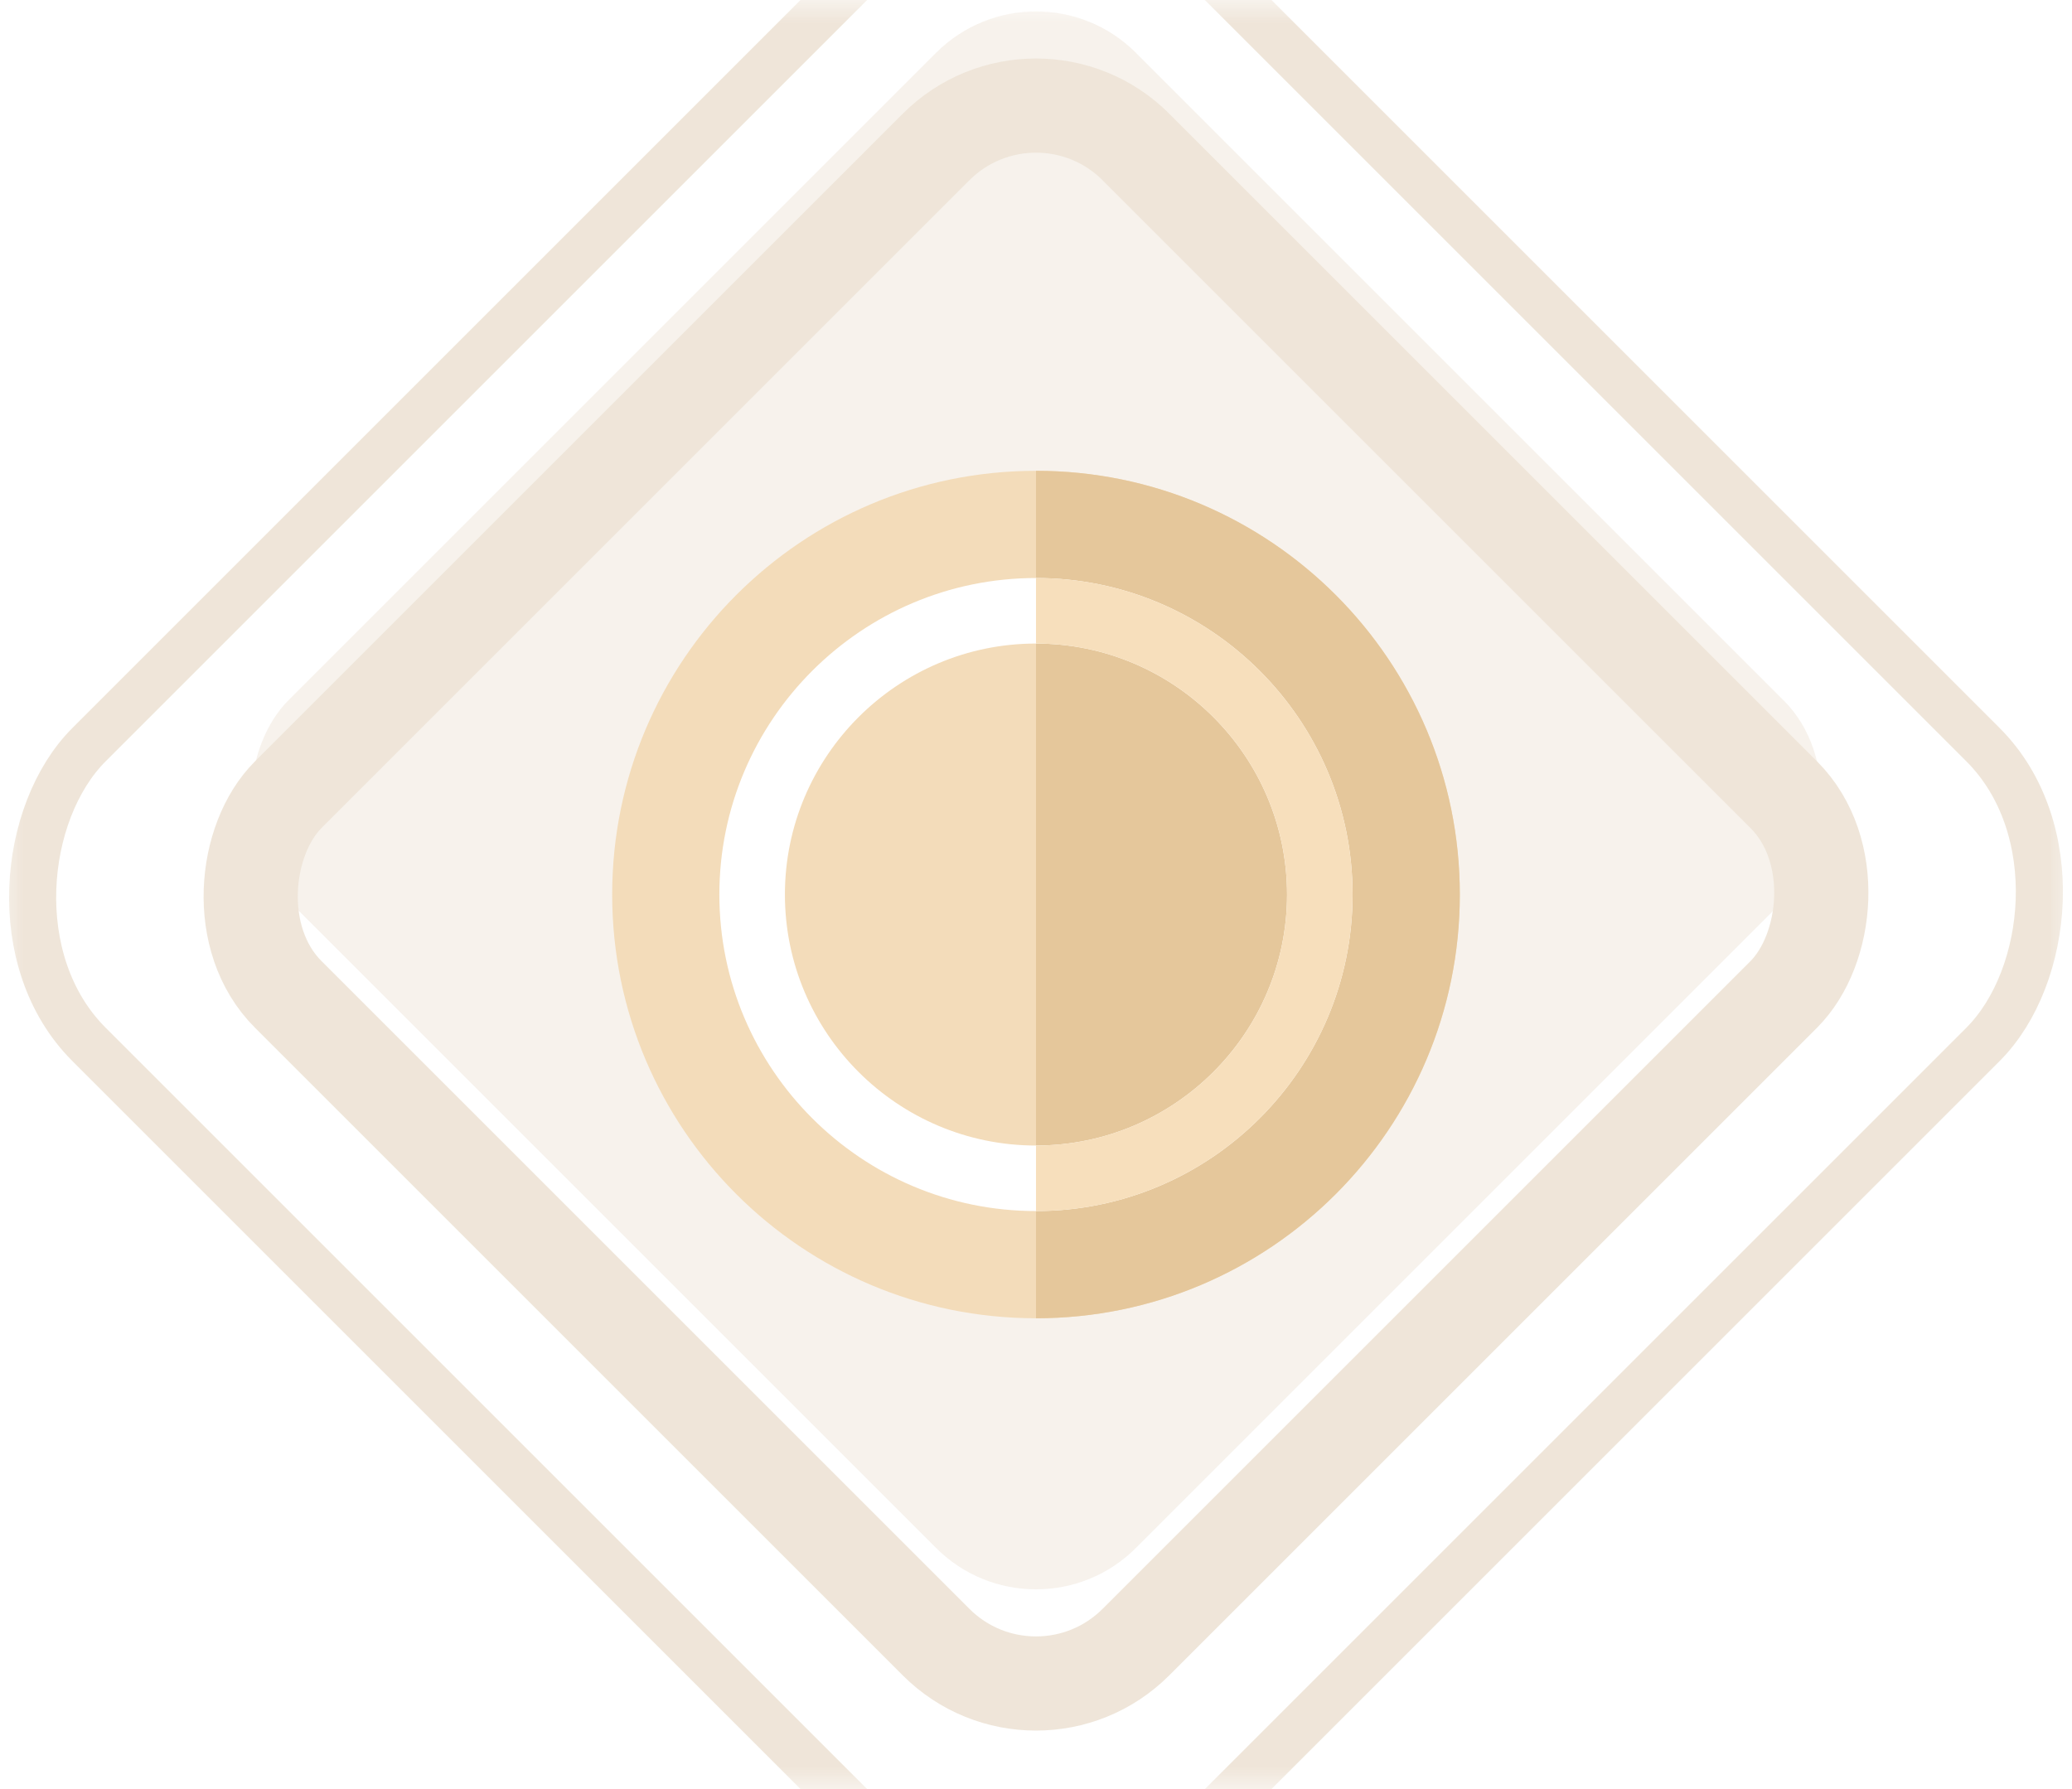 <svg width="44" height="38" viewBox="0 0 44 38" fill="none" xmlns="http://www.w3.org/2000/svg">
<mask id="mask0_406_2547" style="mask-type:alpha" maskUnits="userSpaceOnUse" x="0" y="0" width="44" height="38">
<rect width="44" height="38" fill="#D9D9D9"/>
</mask>
<g mask="url(#mask0_406_2547)">
<g opacity="0.4">
<rect x="22" y="-4.293" width="32.941" height="32.941" rx="4.5" transform="rotate(45 22 -4.293)" stroke="#D6BFA0"/>
<g filter="url(#filter0_i_406_2547)">
<rect x="22" y="1" width="25.456" height="25.456" rx="3" transform="rotate(45 22 1)" fill="#D6BFA0" fill-opacity="0.5"/>
</g>
<rect x="22" y="1" width="25.456" height="25.456" rx="3" transform="rotate(45 22 1)" stroke="#D6BFA0" stroke-width="2"/>
</g>
</g>
<path d="M31 19C31 23.97 26.97 28 22 28C17.029 28 13 23.97 13 19C13 14.03 17.029 10 22 10C26.97 10 31 14.03 31 19Z" fill="#F3DCBA"/>
<path d="M31 19C31 23.97 26.971 28 22 28V10C26.971 10 31 14.03 31 19Z" fill="#E5C79B"/>
<path d="M22 12.277C18.293 12.277 15.276 15.293 15.276 19C15.276 22.708 18.293 25.723 22 25.723C25.707 25.723 28.723 22.708 28.723 19C28.723 15.293 25.707 12.277 22 12.277ZM22 24.331C19.06 24.331 16.668 21.94 16.668 19C16.668 16.061 19.06 13.669 22 13.669C24.939 13.669 27.331 16.061 27.331 19C27.331 21.94 24.939 24.331 22 24.331Z" fill="white"/>
<path d="M28.723 19C28.723 22.708 25.707 25.723 22 25.723V24.331C24.94 24.331 27.331 21.94 27.331 19C27.331 16.061 24.94 13.669 22 13.669V12.277C25.707 12.277 28.723 15.293 28.723 19Z" fill="#F7DFBC"/>
<defs>
<filter id="filter0_i_406_2547" x="4.243" y="-0.757" width="35.515" height="37.515" filterUnits="userSpaceOnUse" color-interpolation-filters="sRGB">
<feFlood flood-opacity="0" result="BackgroundImageFix"/>
<feBlend mode="normal" in="SourceGraphic" in2="BackgroundImageFix" result="shape"/>
<feColorMatrix in="SourceAlpha" type="matrix" values="0 0 0 0 0 0 0 0 0 0 0 0 0 0 0 0 0 0 127 0" result="hardAlpha"/>
<feOffset dy="-2"/>
<feGaussianBlur stdDeviation="3"/>
<feComposite in2="hardAlpha" operator="arithmetic" k2="-1" k3="1"/>
<feColorMatrix type="matrix" values="0 0 0 0 0 0 0 0 0 0 0 0 0 0 0 0 0 0 0.25 0"/>
<feBlend mode="normal" in2="shape" result="effect1_innerShadow_406_2547"/>
</filter>
</defs>
</svg>
